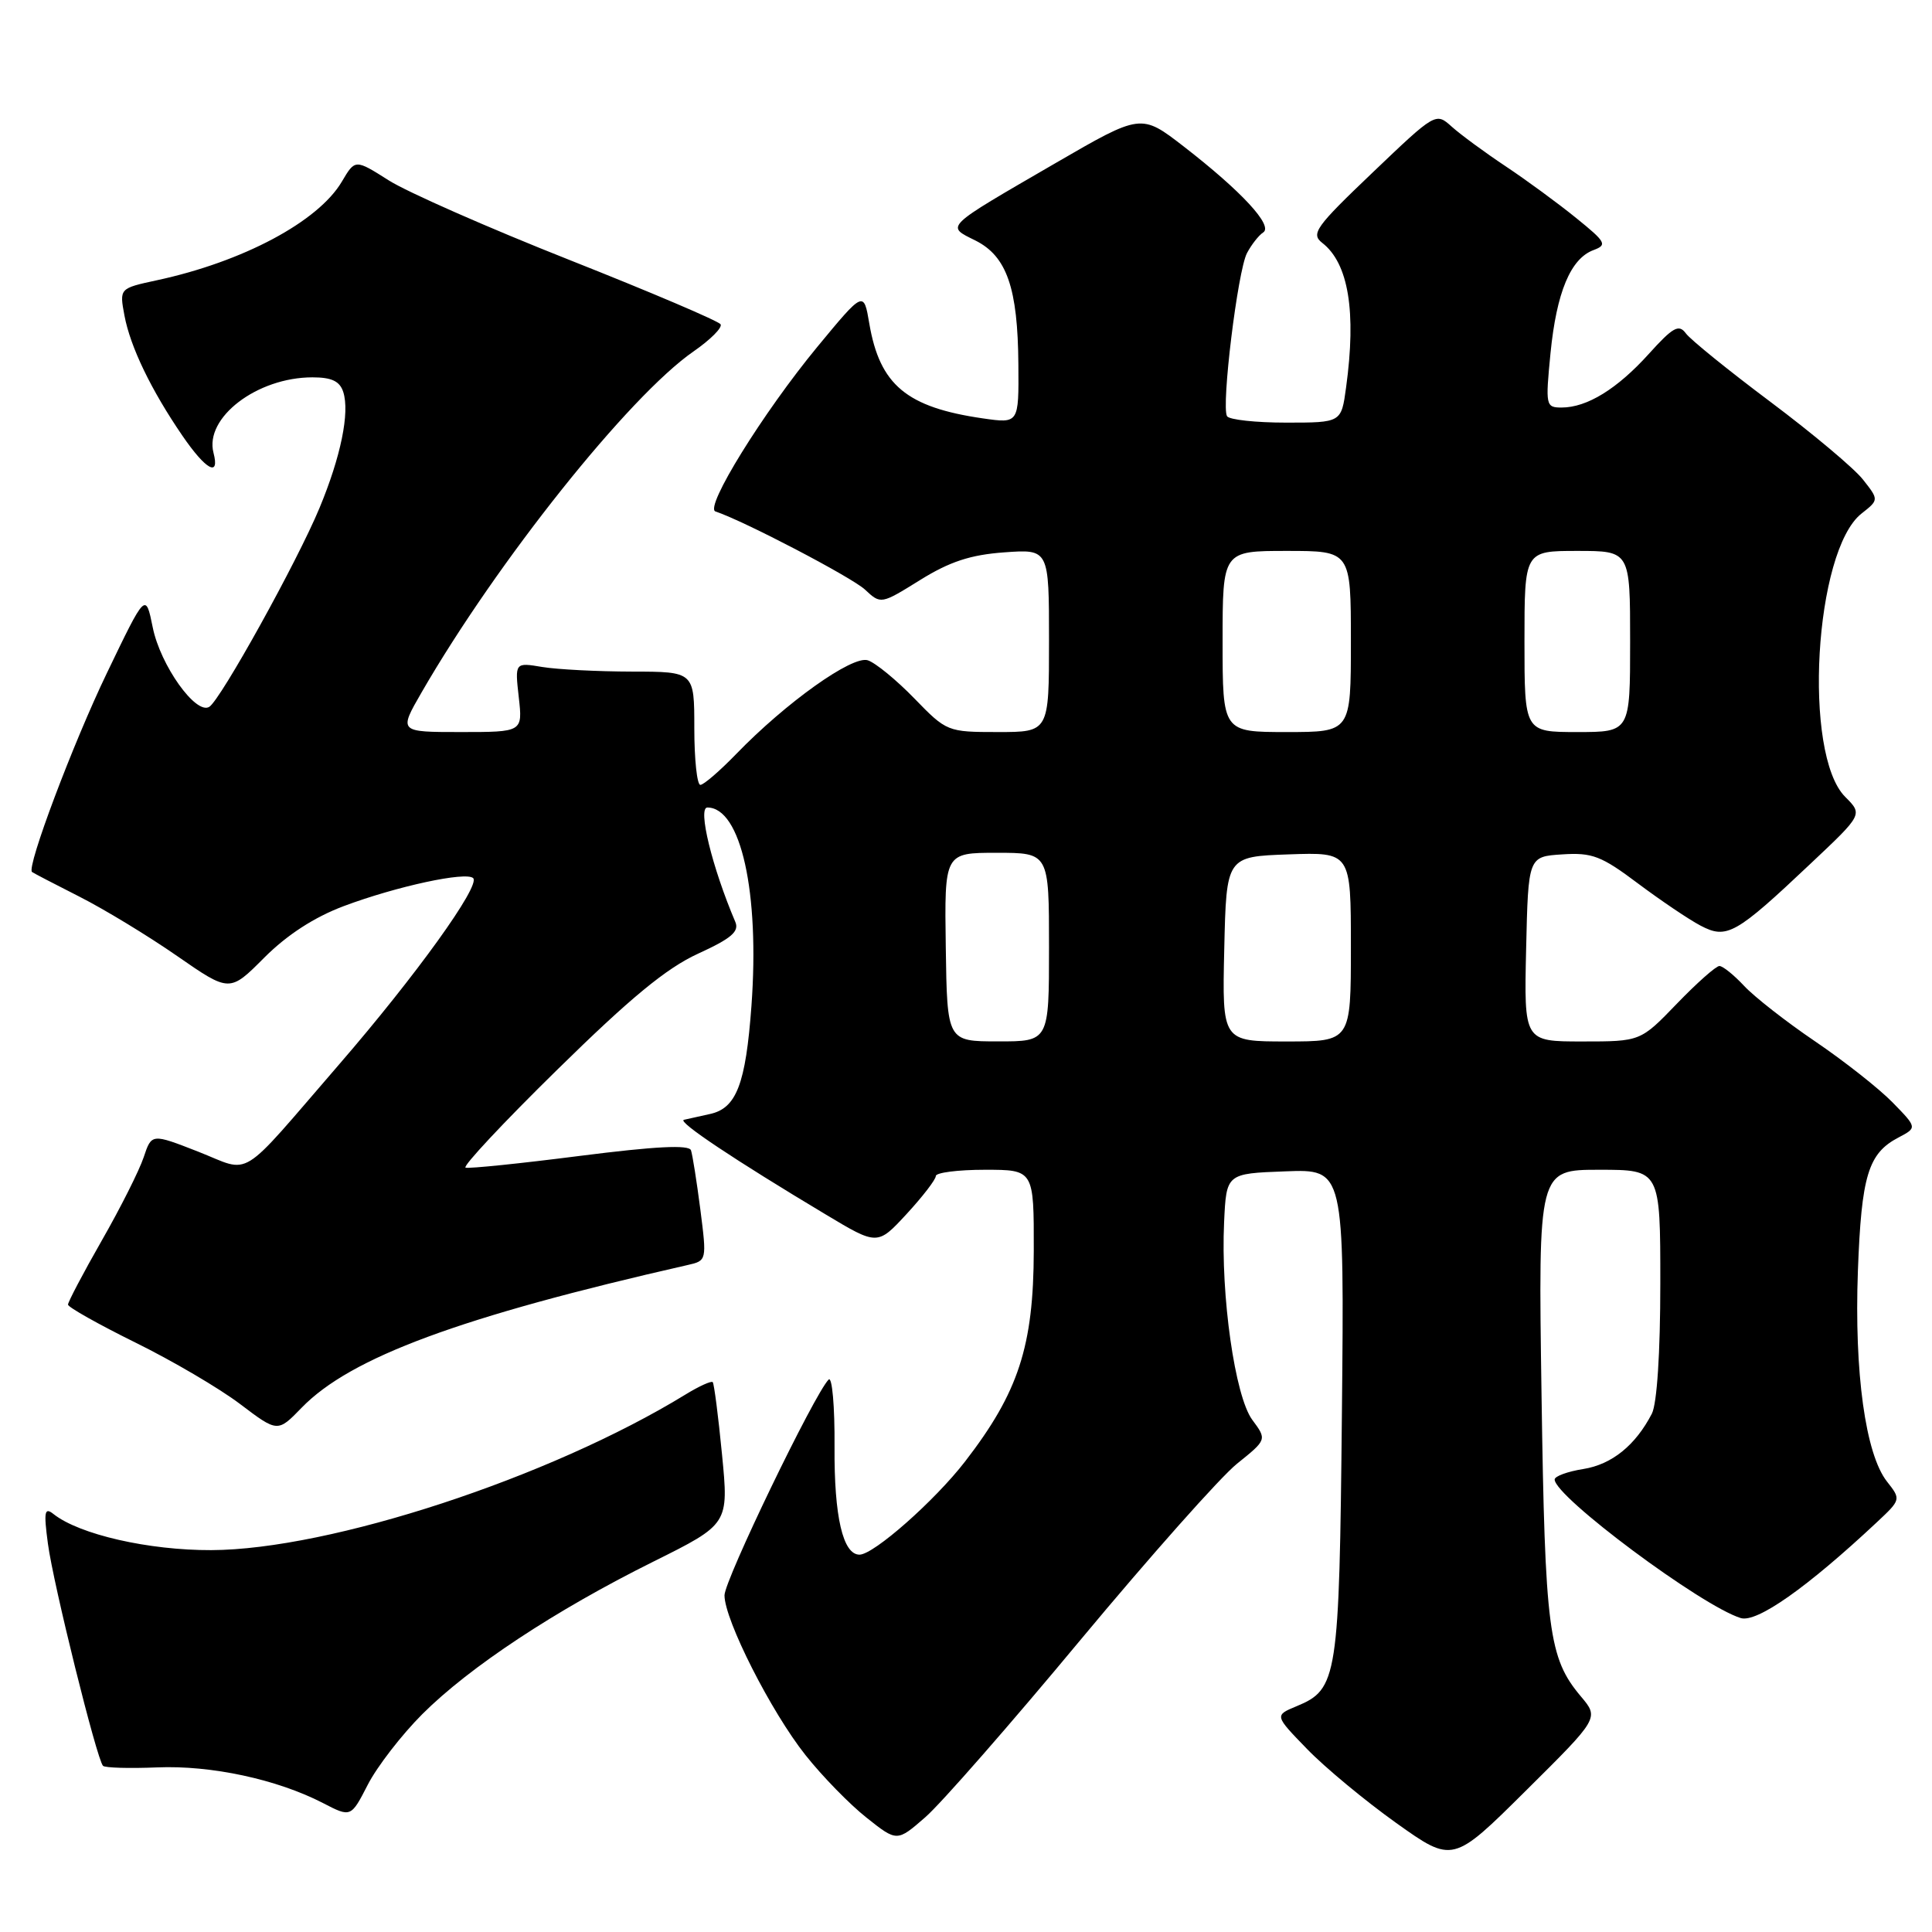 <?xml version="1.0" encoding="UTF-8" standalone="no"?>
<!DOCTYPE svg PUBLIC "-//W3C//DTD SVG 1.1//EN" "http://www.w3.org/Graphics/SVG/1.1/DTD/svg11.dtd" >
<svg xmlns="http://www.w3.org/2000/svg" xmlns:xlink="http://www.w3.org/1999/xlink" version="1.1" viewBox="0 0 256 256">
 <g >
 <path fill="currentColor"
d=" M 209.48 224.79 C 205.19 219.70 204.72 216.08 204.26 184.75 C 203.82 155.00 203.82 155.00 211.91 155.00 C 220.00 155.00 220.00 155.00 220.00 170.07 C 220.00 179.26 219.56 185.98 218.88 187.32 C 216.71 191.51 213.59 194.04 209.81 194.65 C 207.71 194.98 206.00 195.61 206.00 196.04 C 206.00 198.31 225.43 212.78 230.65 214.40 C 232.78 215.06 239.42 210.39 248.70 201.70 C 251.89 198.71 251.90 198.68 250.04 196.32 C 247.18 192.69 245.69 181.86 246.18 168.42 C 246.65 155.77 247.54 152.83 251.55 150.73 C 254.04 149.42 254.04 149.42 250.77 146.07 C 248.97 144.23 244.35 140.59 240.50 137.98 C 236.65 135.37 232.41 132.05 231.08 130.61 C 229.74 129.18 228.28 128.00 227.83 128.00 C 227.38 128.00 224.84 130.25 222.19 133.00 C 217.37 138.00 217.37 138.00 209.65 138.00 C 201.94 138.00 201.94 138.00 202.22 125.75 C 202.50 113.50 202.50 113.50 207.01 113.21 C 210.97 112.95 212.19 113.42 217.01 117.04 C 220.03 119.30 223.77 121.83 225.33 122.65 C 228.81 124.48 229.97 123.83 239.93 114.42 C 246.83 107.92 246.83 107.92 244.50 105.59 C 238.85 99.94 240.41 72.97 246.66 68.05 C 248.97 66.23 248.97 66.23 246.85 63.54 C 245.69 62.06 240.18 57.44 234.62 53.27 C 229.05 49.10 224.00 45.01 223.39 44.18 C 222.46 42.91 221.69 43.33 218.47 46.90 C 214.28 51.54 210.28 54.00 206.92 54.00 C 204.82 54.00 204.77 53.75 205.45 46.79 C 206.25 38.73 208.11 34.27 211.14 33.14 C 213.00 32.45 212.81 32.09 208.84 28.88 C 206.45 26.94 202.25 23.86 199.50 22.03 C 196.75 20.20 193.54 17.84 192.37 16.79 C 190.25 14.88 190.23 14.89 181.87 22.87 C 174.32 30.07 173.67 30.98 175.20 32.18 C 178.69 34.88 179.74 41.30 178.36 51.36 C 177.73 56.00 177.73 56.00 170.42 56.00 C 166.41 56.00 162.88 55.62 162.59 55.15 C 161.80 53.87 164.00 35.88 165.23 33.54 C 165.82 32.42 166.79 31.18 167.38 30.80 C 168.74 29.92 164.52 25.35 156.85 19.41 C 151.20 15.04 151.20 15.04 139.85 21.62 C 124.94 30.27 125.31 29.91 129.25 31.87 C 133.41 33.96 134.87 38.16 134.94 48.31 C 135.00 56.12 135.00 56.12 130.25 55.44 C 120.14 53.98 116.58 51.02 115.19 42.89 C 114.45 38.52 114.45 38.52 108.30 45.96 C 101.10 54.69 93.31 67.27 94.80 67.77 C 98.57 69.02 112.87 76.50 114.61 78.12 C 116.72 80.09 116.73 80.08 121.93 76.85 C 125.84 74.42 128.61 73.51 133.07 73.19 C 139.00 72.76 139.00 72.76 139.00 84.88 C 139.00 97.00 139.00 97.00 132.24 97.00 C 125.54 97.00 125.43 96.95 121.15 92.54 C 118.77 90.09 116.00 87.82 114.98 87.49 C 112.92 86.84 104.15 93.09 97.55 99.91 C 95.37 102.16 93.24 104.00 92.80 104.00 C 92.36 104.00 92.00 100.62 92.00 96.50 C 92.00 89.00 92.00 89.00 83.75 88.99 C 79.21 88.98 73.86 88.71 71.86 88.38 C 68.22 87.77 68.22 87.77 68.74 92.39 C 69.26 97.00 69.26 97.00 61.05 97.00 C 52.83 97.00 52.83 97.00 55.86 91.75 C 65.86 74.43 83.35 52.49 91.89 46.57 C 94.13 45.02 95.75 43.40 95.48 42.97 C 95.21 42.54 86.21 38.70 75.47 34.45 C 64.73 30.20 53.95 25.45 51.51 23.90 C 47.06 21.08 47.06 21.08 45.30 24.06 C 42.17 29.37 32.18 34.69 20.77 37.14 C 15.82 38.21 15.82 38.21 16.49 41.81 C 17.27 45.97 20.03 51.69 24.18 57.75 C 27.28 62.27 29.15 63.30 28.29 60.00 C 27.07 55.34 34.07 50.00 41.40 50.00 C 43.96 50.00 45.03 50.51 45.49 51.96 C 46.35 54.69 45.17 60.49 42.34 67.30 C 39.40 74.39 29.23 92.74 27.73 93.66 C 25.96 94.76 21.25 88.15 20.24 83.14 C 19.30 78.50 19.30 78.50 14.17 89.17 C 9.68 98.49 3.50 114.90 4.24 115.54 C 4.38 115.66 7.20 117.13 10.50 118.80 C 13.80 120.47 19.63 124.01 23.46 126.67 C 30.43 131.50 30.43 131.50 35.02 126.89 C 38.05 123.86 41.65 121.53 45.56 120.06 C 52.58 117.43 61.78 115.45 62.70 116.36 C 63.69 117.35 55.09 129.30 44.97 141.00 C 31.36 156.74 33.47 155.43 26.26 152.60 C 20.09 150.19 20.09 150.19 19.04 153.34 C 18.46 155.08 15.97 160.04 13.49 164.37 C 11.02 168.69 9.01 172.52 9.01 172.87 C 9.02 173.21 13.03 175.47 17.93 177.89 C 22.83 180.30 29.08 183.97 31.81 186.04 C 36.79 189.81 36.79 189.81 39.97 186.53 C 46.45 179.85 61.00 174.47 91.08 167.63 C 93.66 167.05 93.66 167.03 92.80 160.27 C 92.32 156.55 91.76 153.01 91.56 152.42 C 91.30 151.66 86.85 151.89 76.85 153.16 C 68.96 154.17 62.14 154.87 61.69 154.72 C 61.24 154.58 66.72 148.72 73.87 141.71 C 83.52 132.23 88.30 128.29 92.49 126.37 C 96.91 124.35 97.98 123.43 97.43 122.15 C 94.36 114.94 92.42 107.00 93.73 107.00 C 98.17 107.00 100.67 118.25 99.57 133.29 C 98.81 143.65 97.58 146.85 94.08 147.61 C 92.66 147.92 91.10 148.27 90.62 148.38 C 89.70 148.60 97.36 153.71 109.39 160.91 C 116.27 165.04 116.27 165.04 120.14 160.85 C 122.26 158.55 124.00 156.29 124.00 155.83 C 124.00 155.38 126.92 155.00 130.50 155.00 C 137.00 155.00 137.00 155.00 136.98 165.75 C 136.95 178.38 134.96 184.48 127.89 193.64 C 123.88 198.84 115.77 206.00 113.89 206.00 C 111.69 206.00 110.52 200.96 110.58 191.73 C 110.62 186.35 110.26 182.34 109.80 182.80 C 107.92 184.68 96.00 209.37 96.00 211.39 C 96.00 214.65 102.17 226.82 106.74 232.57 C 108.96 235.37 112.59 239.09 114.82 240.85 C 118.86 244.06 118.86 244.06 122.62 240.78 C 124.69 238.98 133.93 228.42 143.15 217.32 C 152.38 206.23 161.72 195.71 163.91 193.95 C 167.88 190.76 167.88 190.76 165.93 188.13 C 163.64 185.02 161.74 171.69 162.20 161.94 C 162.50 155.50 162.50 155.50 170.31 155.21 C 178.13 154.91 178.13 154.91 177.81 187.21 C 177.46 222.41 177.24 223.83 171.81 226.08 C 168.87 227.30 168.87 227.30 173.19 231.75 C 175.56 234.20 180.88 238.61 185.00 241.55 C 192.50 246.89 192.50 246.89 202.19 237.27 C 211.89 227.65 211.89 227.65 209.48 224.79 Z  M 55.96 227.13 C 62.21 220.89 73.54 213.40 86.54 206.94 C 96.57 201.95 96.57 201.95 95.67 192.72 C 95.18 187.65 94.62 183.34 94.44 183.14 C 94.26 182.94 92.62 183.68 90.80 184.80 C 72.87 195.79 43.75 205.34 28.00 205.40 C 19.70 205.43 10.51 203.33 7.09 200.62 C 5.90 199.67 5.78 200.29 6.35 204.55 C 7.05 209.86 12.83 233.15 13.65 233.98 C 13.91 234.25 17.14 234.34 20.81 234.19 C 27.97 233.89 36.71 235.77 42.79 238.91 C 46.50 240.83 46.50 240.83 48.74 236.47 C 49.97 234.08 53.22 229.87 55.96 227.13 Z  M 125.32 125.49 C 125.14 113.00 125.14 113.00 132.07 113.00 C 139.00 113.00 139.00 113.00 139.00 125.50 C 139.00 138.00 139.00 138.00 132.25 137.99 C 125.50 137.99 125.50 137.99 125.32 125.49 Z  M 162.22 125.75 C 162.50 113.50 162.50 113.50 170.75 113.21 C 179.00 112.92 179.00 112.92 179.00 125.46 C 179.00 138.00 179.00 138.00 170.47 138.00 C 161.94 138.00 161.94 138.00 162.22 125.75 Z  M 162.00 85.00 C 162.00 73.00 162.00 73.00 170.50 73.00 C 179.00 73.00 179.00 73.00 179.00 85.00 C 179.00 97.00 179.00 97.00 170.50 97.00 C 162.00 97.00 162.00 97.00 162.00 85.00 Z  M 202.00 85.00 C 202.00 73.00 202.00 73.00 209.00 73.00 C 216.00 73.00 216.00 73.00 216.00 85.00 C 216.00 97.00 216.00 97.00 209.00 97.00 C 202.00 97.00 202.00 97.00 202.00 85.00 Z "/>
</g>
</svg>